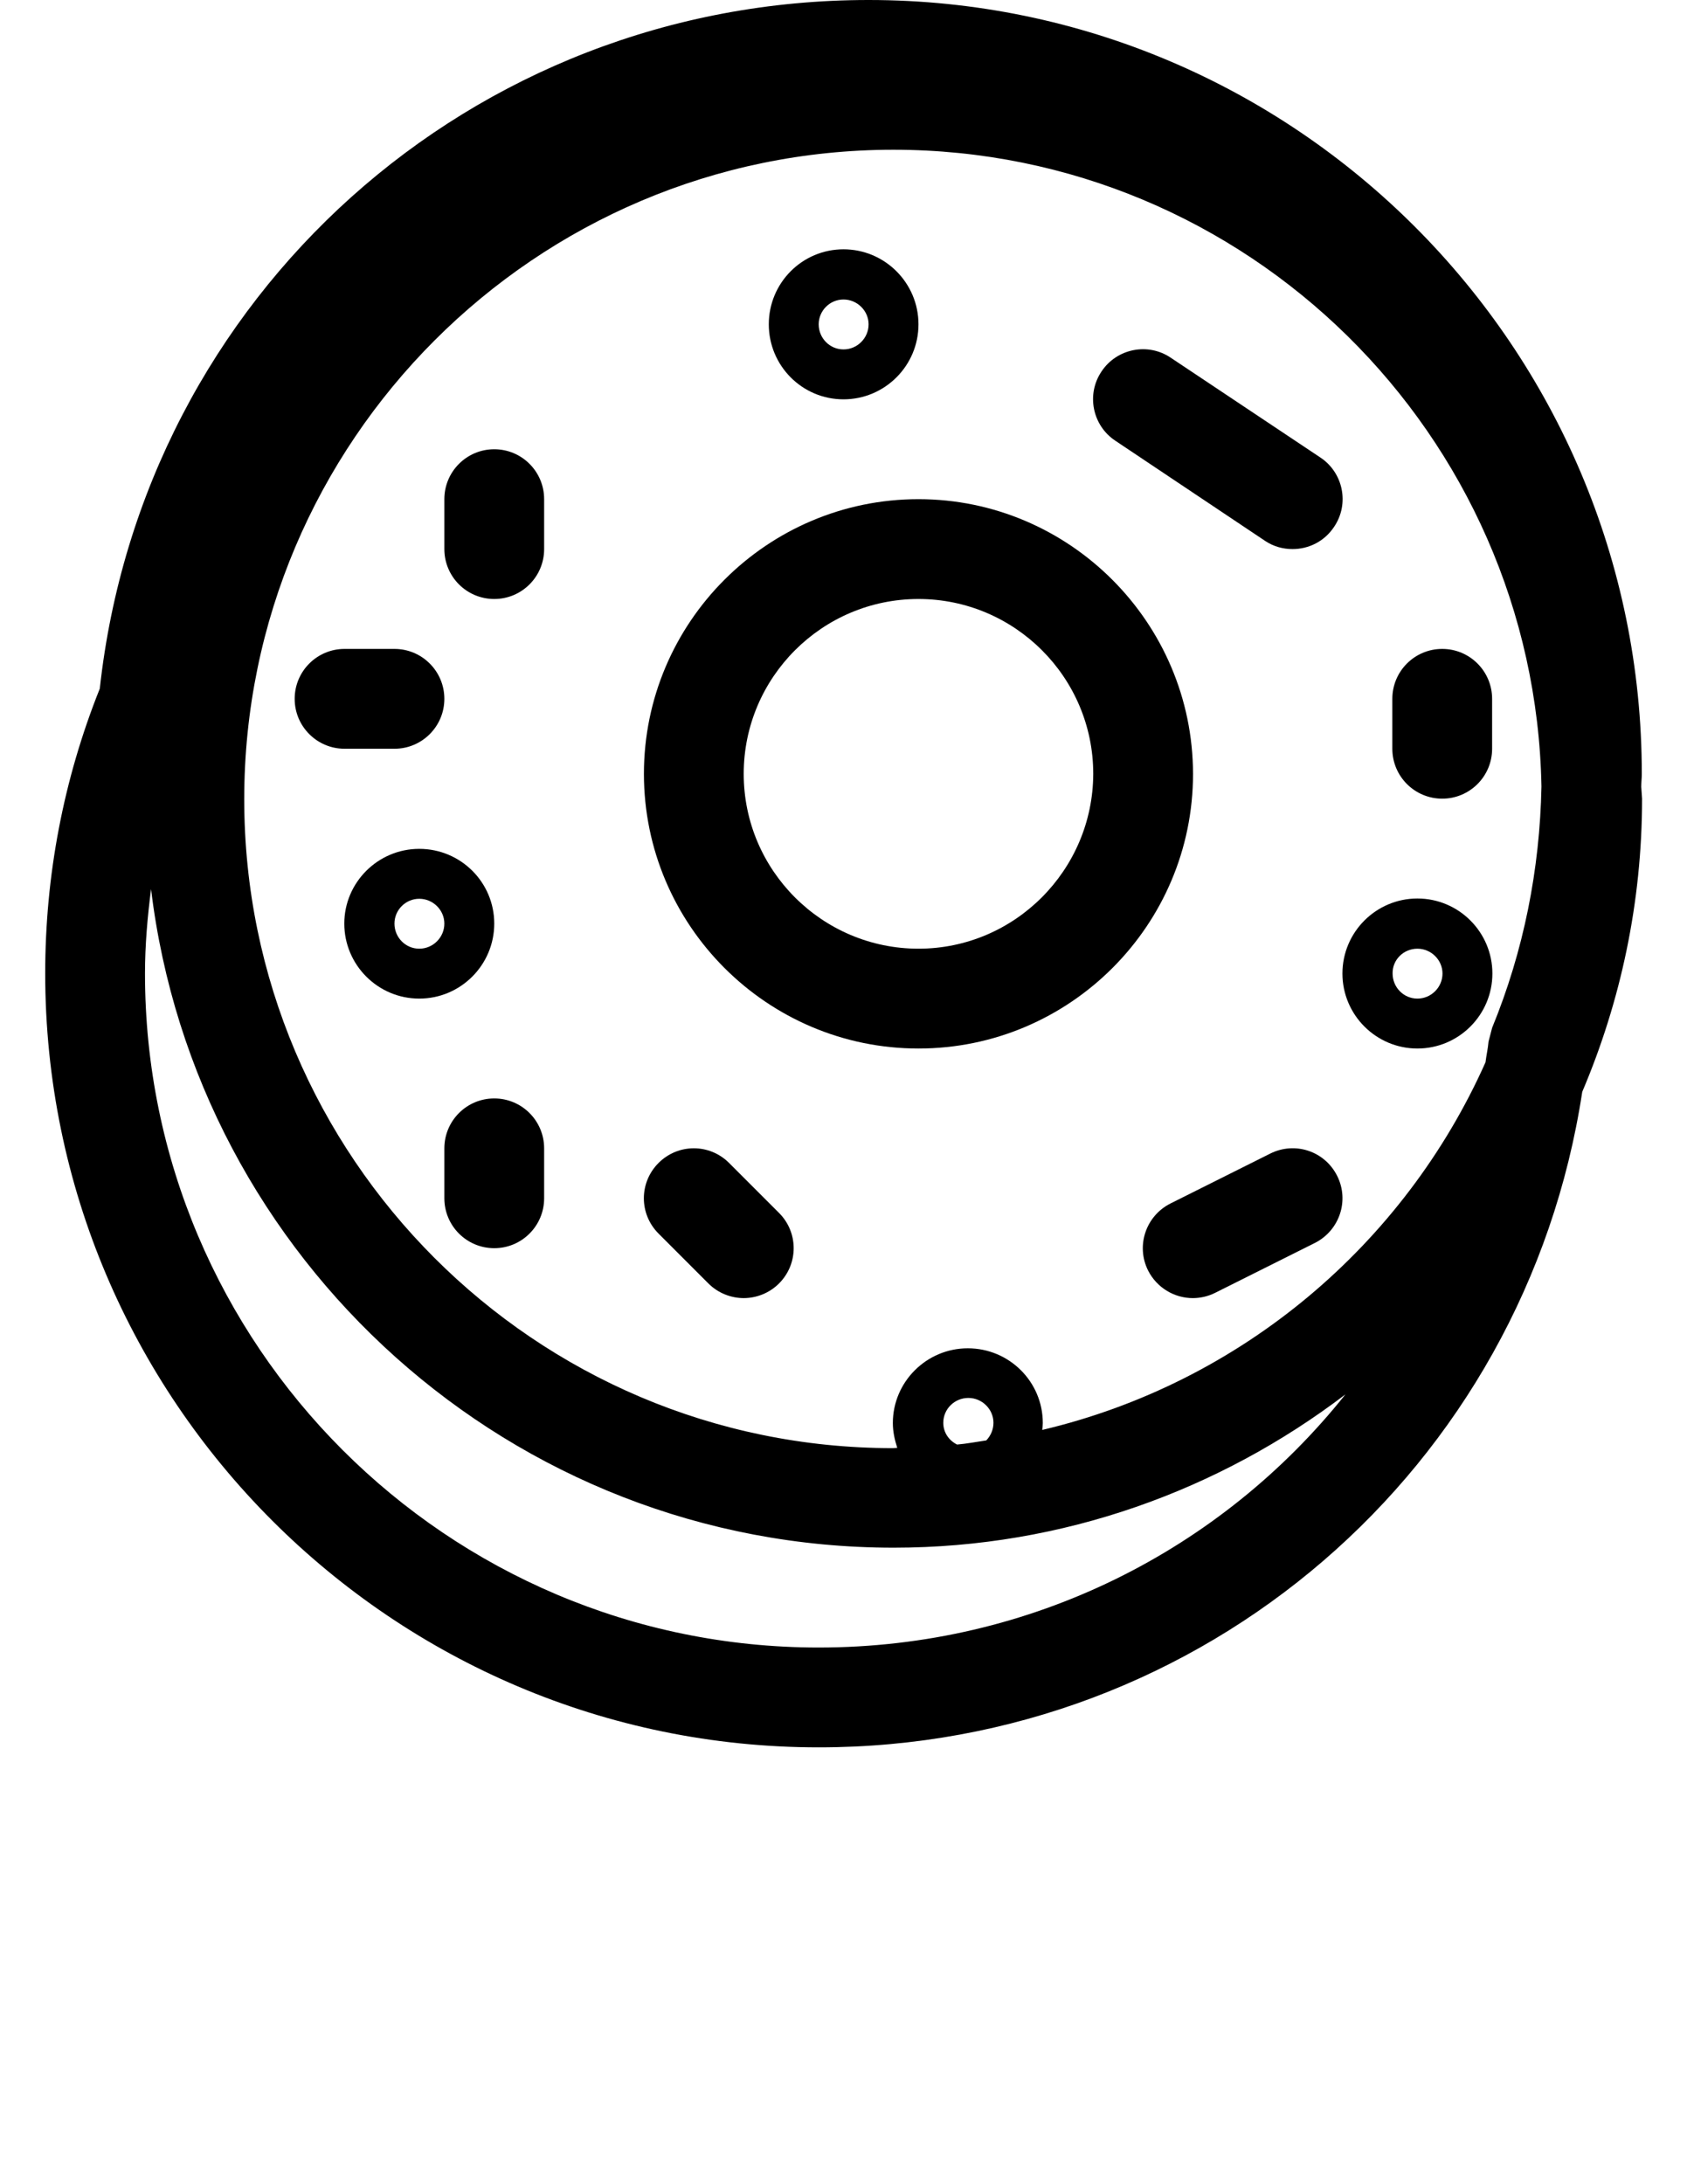 <svg xmlns="http://www.w3.org/2000/svg" xmlns:xlink="http://www.w3.org/1999/xlink" version="1.1" id="Layer_1" x="0" y="0" width="612" height="792" viewBox="0 0 612 792" enable-background="new 0 0 612 792" xml:space="preserve">
    <g>
        <path class="path" d="M595.4 285.3c0-1.6 0.2-3.1 0.2-4.7C595.6 125.9 469.8 0 315.1 0 171.2 0 51.8 107.1 36.2 249.7 23 282.7 16.4 317.5 16.4 353c0 154.7 125.9 280.6 280.6 280.6 139.7 0 256.2-101.2 277-237.7 13.9-32.7 21.7-68.6 21.7-106.3C595.6 288.2 595.5 286.8 595.4 285.3zM541.3 372.7l-1.3 5c-0.2 2.5-0.8 5-1.1 7.5 -29.6 66.3-88.8 116.3-160.8 133.3 0.1-0.8 0.2-1.7 0.2-2.5 0-15-12.2-27.1-27.2-27.1 -15 0-27.2 12.2-27.2 27.1 0 3.2 0.7 6.2 1.6 9 -0.5 0-1.1 0.1-1.6 0.1 -129.8 0-235.3-105.6-235.3-235.3S194.3 54.3 324.1 54.3c128.3 0 232.7 103.2 235.1 230.9C558.6 315.2 552.8 344.7 541.3 372.7zM342.2 515.9c0-5 4.1-9 9.1-9s9.1 4.1 9.1 9c0 2.5-1 4.7-2.6 6.4 -3.5 0.5-7 1.2-10.6 1.5C344.2 522.3 342.2 519.4 342.2 515.9zM297 597.4C162.2 597.4 52.6 487.8 52.6 353c0-10.3 0.9-20.5 2.2-30.6 16.2 134.3 130.7 238.8 269.4 238.8 61.6 0 118.3-20.9 163.9-55.6C443.2 561.9 374.2 597.4 297 597.4z"/>
        <path class="path circle" d="M333.2 181c-54.9 0-99.6 44.7-99.6 99.6 0 54.9 44.7 99.6 99.6 99.6s99.6-44.7 99.6-99.6C432.7 225.7 388 181 333.2 181zM333.2 344c-34.9 0-63.4-28.4-63.4-63.4 0-34.9 28.4-63.4 63.4-63.4 34.9 0 63.4 28.4 63.4 63.4C396.5 315.5 368.1 344 333.2 344z"/>
        <path class="path circle" d="M179.3 334.9c0-15-12.2-27.1-27.2-27.1s-27.2 12.2-27.2 27.1c0 15 12.2 27.2 27.2 27.2S179.3 349.9 179.3 334.9zM152.1 344c-5 0-9-4.1-9-9.1 0-5 4.1-9 9-9 5 0 9.1 4.1 9.1 9C161.2 339.9 157.1 344 152.1 344z"/>
        <path class="path circle" d="M306 144.8c15 0 27.2-12.2 27.2-27.2 0-15-12.2-27.2-27.2-27.2 -15 0-27.1 12.2-27.1 27.2C278.9 132.6 291 144.8 306 144.8zM306 108.6c5 0 9.1 4.1 9.1 9 0 5-4.1 9.1-9.1 9.1 -5 0-9-4.1-9-9.1C297 112.7 301 108.6 306 108.6z"/>
        <path class="path circle" d="M514.2 380.2c15 0 27.2-12.2 27.2-27.2 0-15-12.2-27.2-27.2-27.2 -15 0-27.2 12.2-27.2 27.2C487 368 499.2 380.2 514.2 380.2zM514.2 344c5 0 9.1 4.1 9.1 9 0 5-4.1 9.1-9.1 9.1 -5 0-9-4.1-9-9.1C505.1 348 509.2 344 514.2 344z"/>
        <path class="path" d="M179.3 162.9c-10 0-18.1 8.1-18.1 18.1v18.1c0 10 8.1 18.1 18.1 18.1 10 0 18.1-8.1 18.1-18.1v-18.1C197.4 171 189.3 162.9 179.3 162.9z"/>
        <path class="path" d="M458.9 196.1c3.1 2.1 6.6 3 10 3 5.9 0 11.6-2.8 15.1-8.1 5.6-8.3 3.3-19.6-5-25.1l-54.3-36.2c-8.3-5.6-19.6-3.3-25.1 5 -5.6 8.3-3.3 19.6 5 25.1L458.9 196.1z"/>
        <path class="path" d="M264.5 421.7c-7.1-7.1-18.5-7.1-25.6 0 -7.1 7.1-7.1 18.5 0 25.6l18.1 18.1c3.5 3.5 8.2 5.3 12.8 5.3 4.6 0 9.3-1.8 12.8-5.3 7.1-7.1 7.1-18.5 0-25.6L264.5 421.7z"/>
        <path class="path" d="M460.8 418.3l-36.2 18.1c-8.9 4.5-12.6 15.3-8.1 24.3 3.2 6.3 9.6 10 16.2 10 2.7 0 5.5-0.6 8.1-1.9l36.2-18.1c8.9-4.5 12.6-15.3 8.1-24.3C480.6 417.4 469.8 413.8 460.8 418.3z"/>
        <path class="path" d="M523.2 289.6c10 0 18.1-8.1 18.1-18.1V253.4c0-10-8.1-18.1-18.1-18.1 -10 0-18.1 8.1-18.1 18.1v18.1C505.1 281.5 513.2 289.6 523.2 289.6z"/>
        <path class="path" d="M143.1 271.5c10 0 18.1-8.1 18.1-18.1 0-10-8.1-18.1-18.1-18.1h-18.1c-10 0-18.1 8.1-18.1 18.1 0 10 8.1 18.1 18.1 18.1H143.1z"/>
        <path class="path" d="M179.3 398.3c-10 0-18.1 8.1-18.1 18.1v18.1c0 10 8.1 18.1 18.1 18.1 10 0 18.1-8.1 18.1-18.1v-18.1C197.4 406.4 189.3 398.3 179.3 398.3z"/>
    </g>
</svg>
